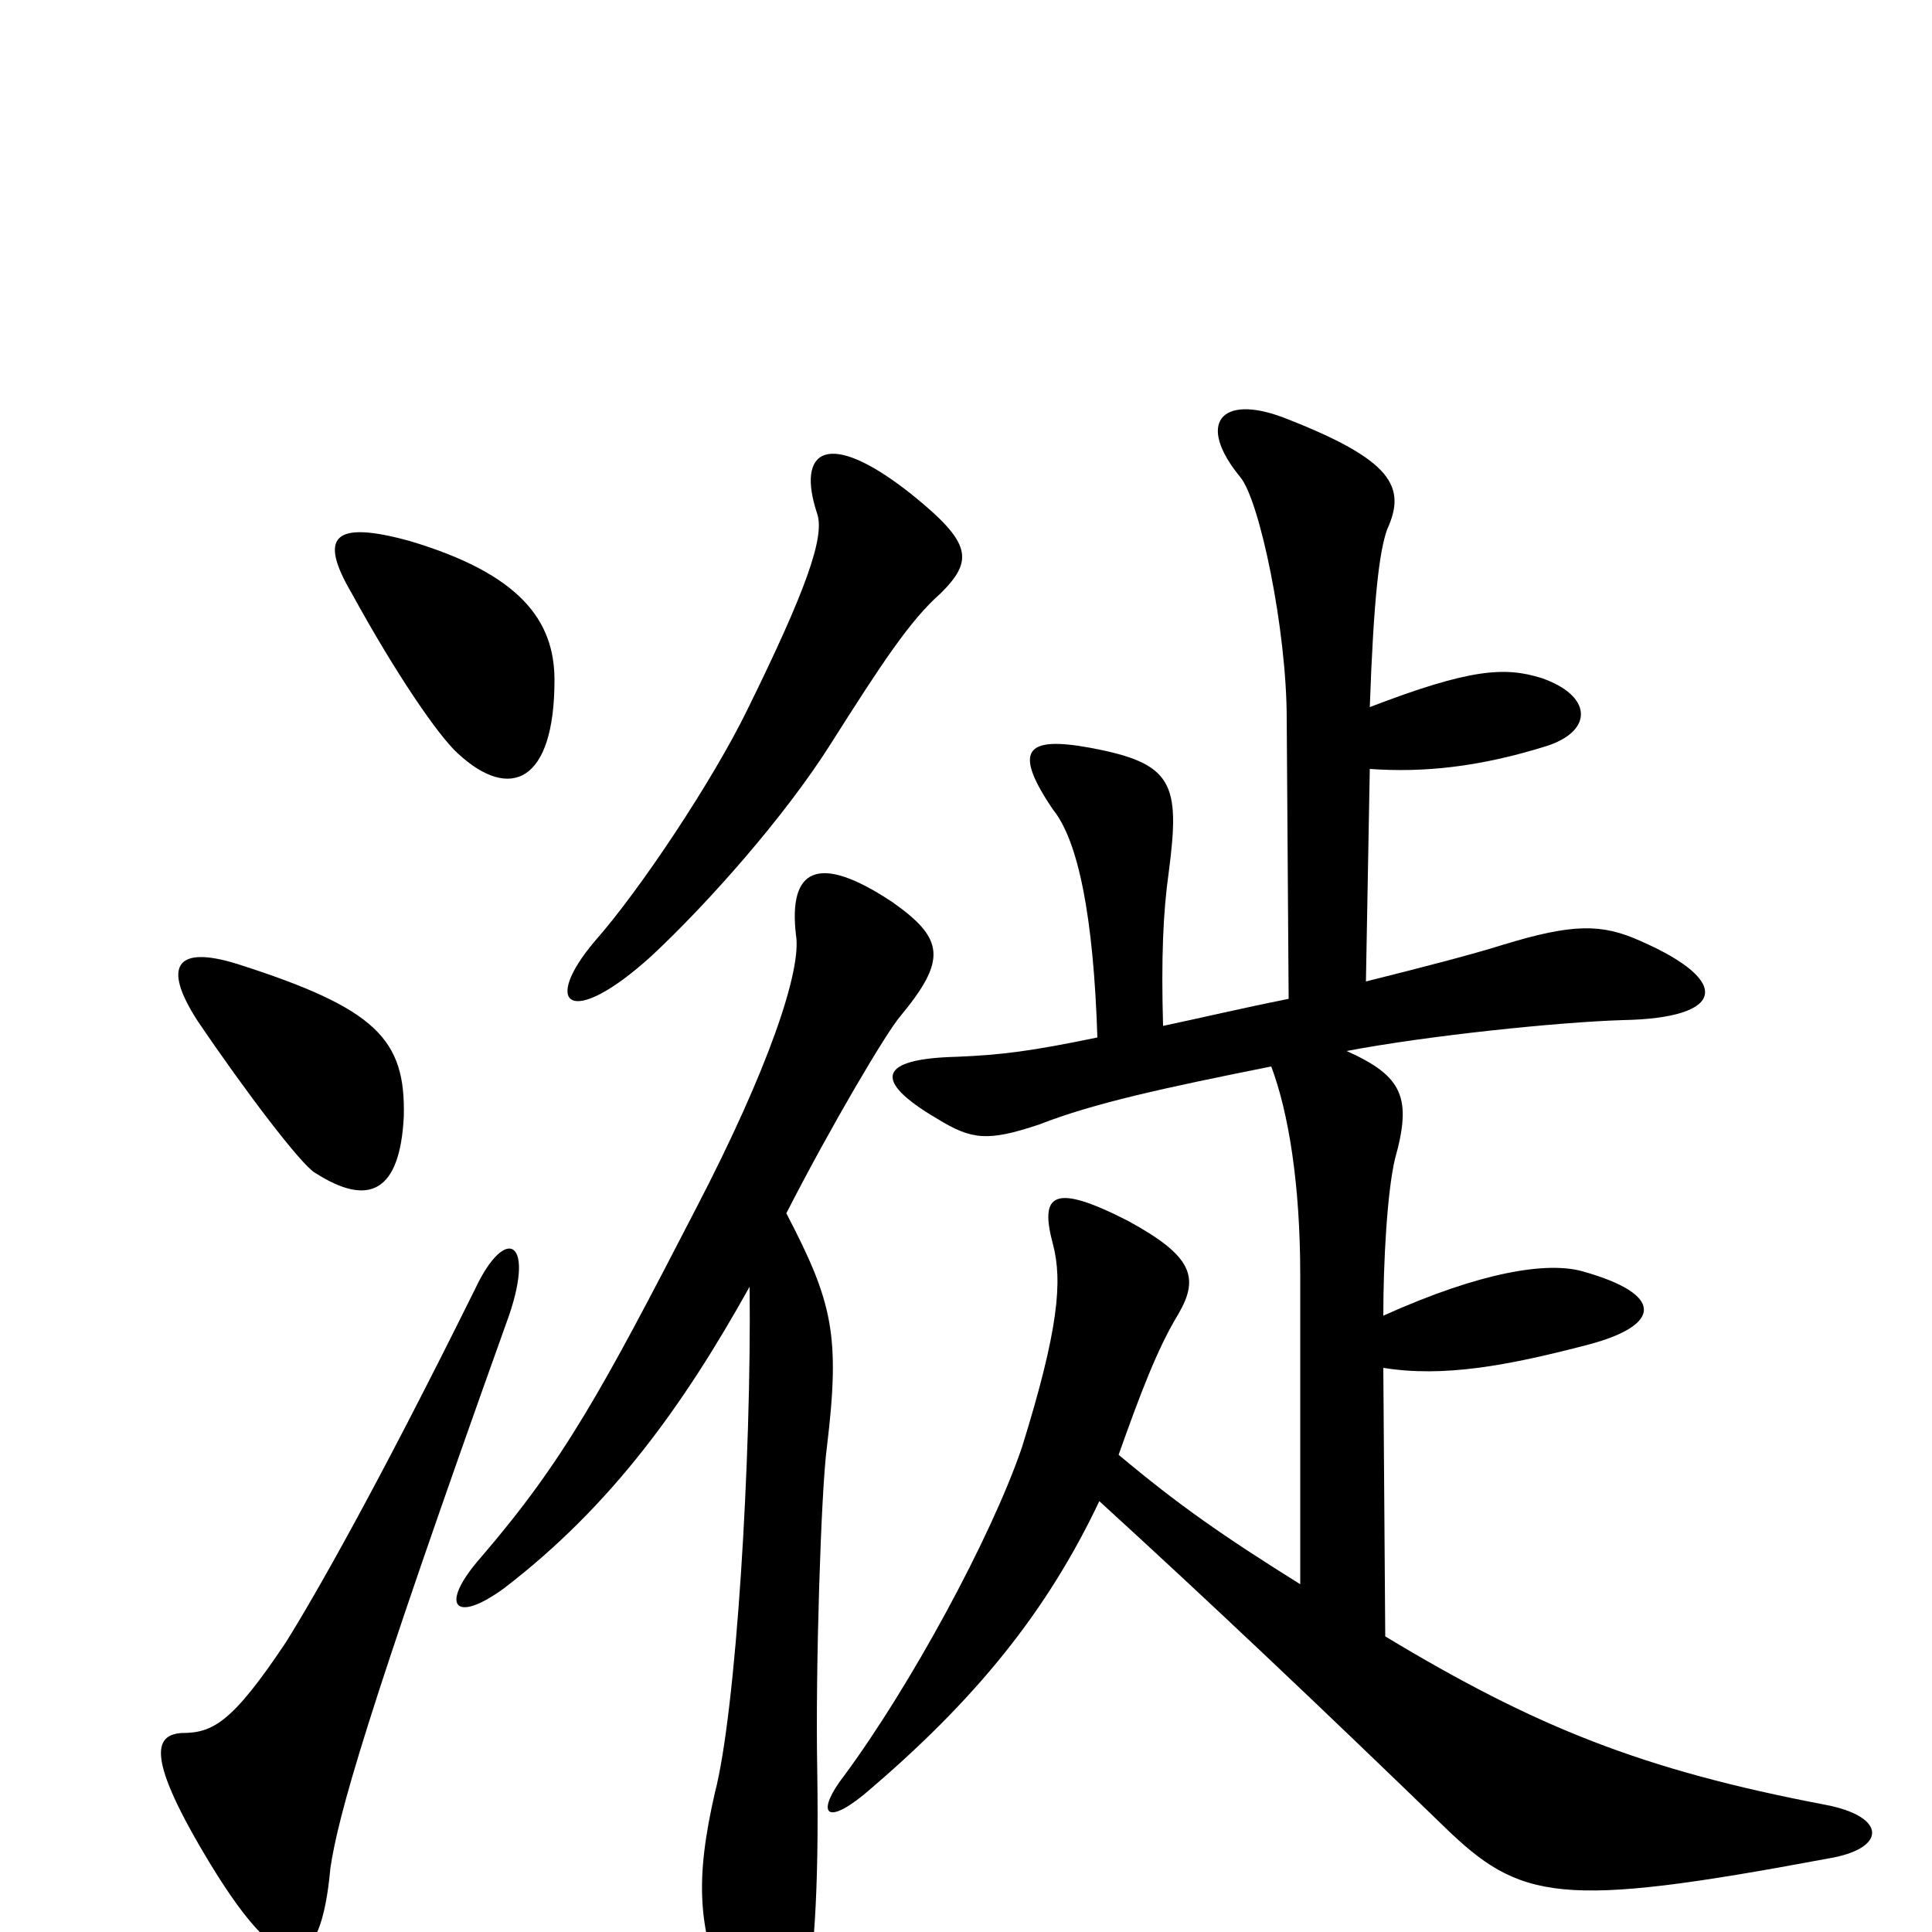 <svg xmlns="http://www.w3.org/2000/svg" viewBox="0 -1000 1000 1000">
	<path fill="#000000" d="M388 -334C389 -245 381 -114 370 -72C360 -28 360 0 379 39C393 66 409 66 416 40C421 17 424 -18 423 -84C422 -136 425 -229 428 -251C435 -309 431 -326 407 -372C430 -417 459 -466 466 -474C490 -503 489 -514 462 -533C423 -559 408 -550 412 -516C415 -498 398 -447 360 -374C312 -281 292 -244 249 -194C227 -169 235 -159 261 -178C317 -221 354 -273 388 -334ZM487 -693C504 -710 503 -719 472 -744C428 -779 412 -767 423 -734C427 -722 417 -694 387 -633C369 -596 331 -539 308 -513C280 -480 295 -467 337 -505C366 -532 406 -577 430 -615C456 -656 471 -679 487 -693ZM709 -634C711 -691 714 -715 718 -726C728 -748 721 -762 664 -784C632 -796 619 -781 642 -753C652 -741 666 -674 666 -628L667 -483C642 -478 621 -473 602 -469C601 -504 602 -528 605 -549C611 -595 607 -605 564 -613C531 -619 524 -612 545 -581C558 -565 566 -526 568 -463C534 -456 519 -454 495 -453C455 -452 451 -441 485 -421C503 -410 511 -409 538 -418C566 -429 603 -437 658 -448C667 -424 673 -387 673 -340V-180C633 -205 610 -221 579 -247C590 -278 599 -302 610 -320C621 -339 617 -350 584 -368C545 -388 538 -382 545 -356C550 -337 548 -312 529 -251C513 -204 471 -127 437 -81C423 -63 426 -54 447 -71C505 -120 542 -166 569 -223C626 -171 684 -116 747 -55C787 -16 807 -12 946 -38C977 -43 977 -60 944 -66C850 -84 795 -106 717 -153L716 -292C747 -287 780 -293 822 -304C860 -314 862 -330 819 -342C801 -347 767 -342 716 -319C716 -347 718 -383 722 -400C731 -432 726 -443 697 -456C739 -464 807 -471 840 -472C893 -473 897 -492 849 -513C829 -522 814 -522 778 -511C762 -506 739 -500 707 -492L709 -602C737 -600 766 -603 801 -614C825 -622 824 -640 798 -649C779 -655 761 -654 709 -634ZM262 -315C278 -358 262 -367 246 -333C195 -230 163 -174 148 -150C120 -108 110 -103 94 -103C80 -102 75 -91 109 -35C148 29 166 22 171 -33C175 -60 189 -111 262 -315ZM209 -422C210 -462 195 -478 123 -501C91 -511 84 -500 102 -472C127 -435 156 -397 163 -393C191 -375 207 -383 209 -422ZM287 -648C287 -679 269 -703 212 -720C172 -731 165 -722 182 -693C205 -651 227 -619 237 -610C264 -585 287 -595 287 -648Z"/>
</svg>